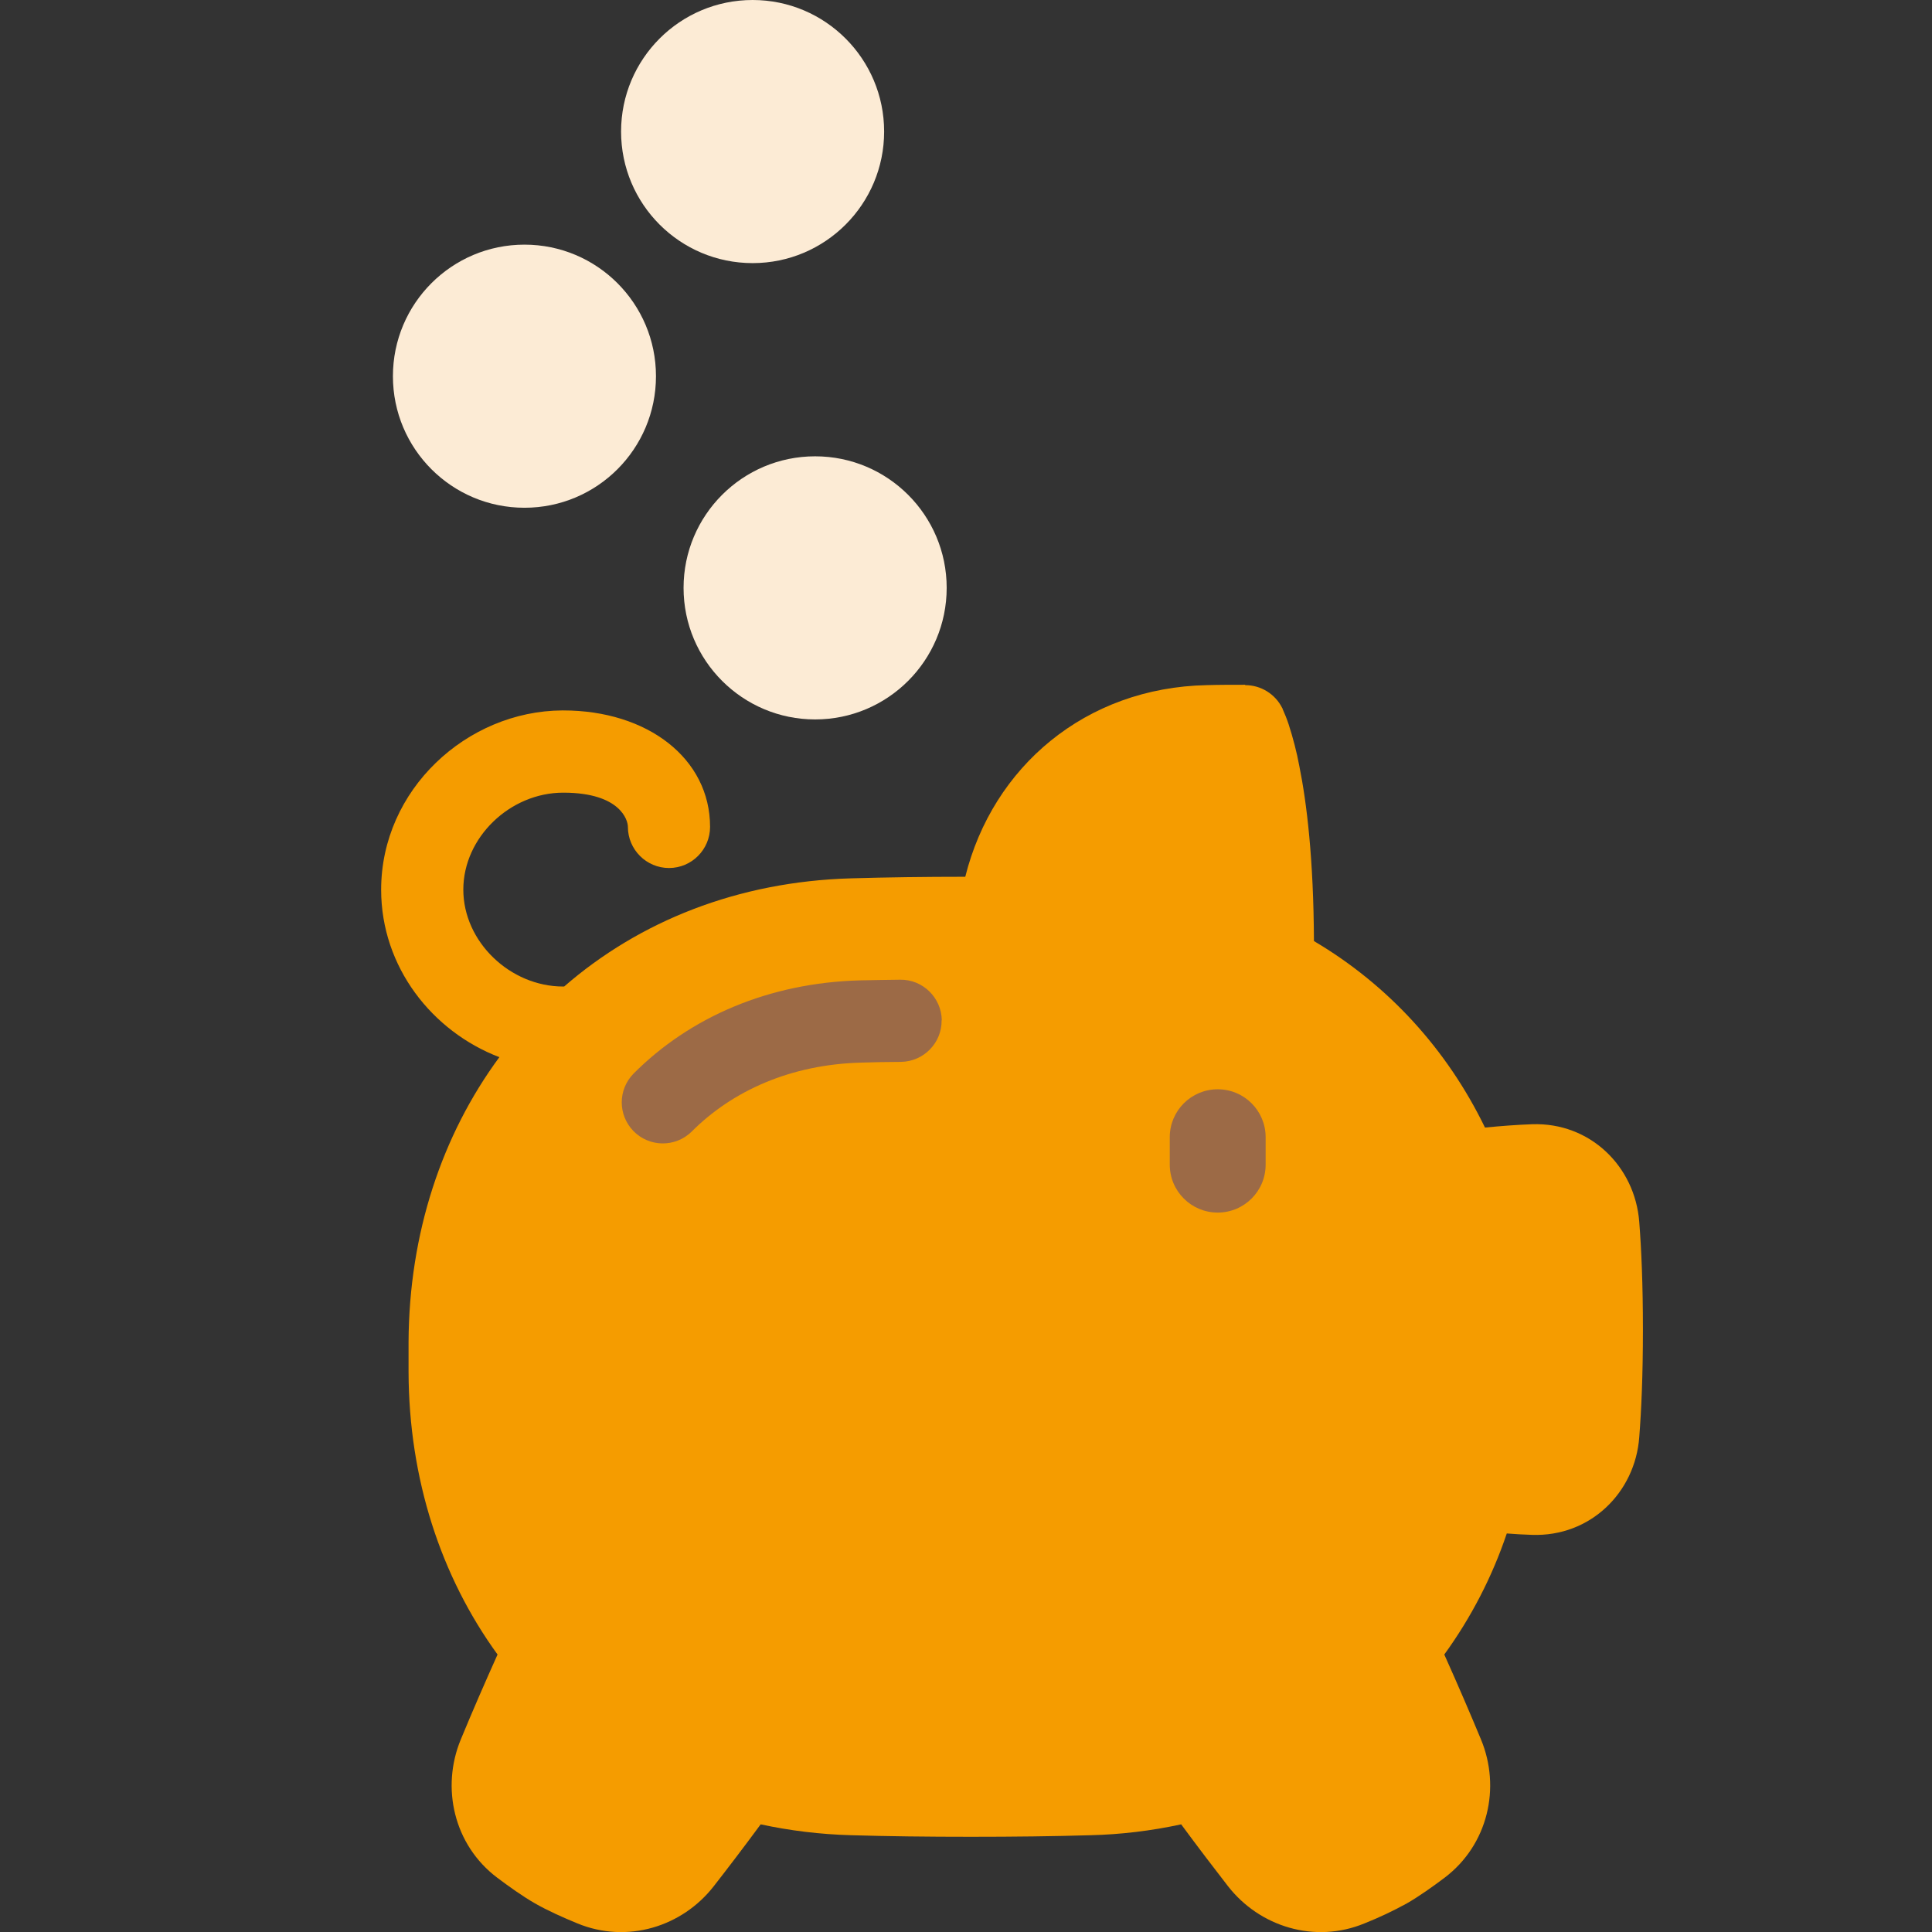 <svg width="32" height="32" viewBox="0 0 32 32" fill="none" xmlns="http://www.w3.org/2000/svg">
<rect x="0" y="0" width="32" height="32" fill="#333333" stroke="none"/>
<g clip-path="url(#clip0_257_298)">
<path d="M20.623 11.342C20.401 11.342 20.189 11.342 19.988 11.348C17.978 11.389 16.442 12.701 15.988 14.522C15.311 14.522 14.679 14.531 14.098 14.548C12.221 14.601 10.589 15.258 9.344 16.34H9.329C8.448 16.34 7.674 15.598 7.674 14.735C7.674 13.87 8.448 13.129 9.329 13.129H9.344C10.272 13.134 10.4 13.582 10.4 13.696C10.4 14.071 10.706 14.377 11.081 14.377C11.456 14.377 11.761 14.071 11.761 13.696C11.761 12.561 10.723 11.767 9.329 11.767H9.312C7.732 11.776 6.313 13.079 6.313 14.737C6.313 16.017 7.159 17.085 8.271 17.51C7.319 18.801 6.775 20.43 6.767 22.228C6.767 22.394 6.767 22.557 6.767 22.723C6.772 24.494 7.302 26.112 8.241 27.404C8.032 27.869 7.828 28.337 7.633 28.809C7.302 29.606 7.514 30.557 8.236 31.101C8.433 31.249 8.657 31.409 8.861 31.526C9.068 31.645 9.329 31.761 9.562 31.857C10.388 32.198 11.302 31.913 11.825 31.238C12.047 30.953 12.314 30.604 12.599 30.217C13.082 30.321 13.583 30.383 14.1 30.397C14.708 30.415 15.366 30.423 16.081 30.423C16.794 30.423 17.455 30.415 18.063 30.397C18.566 30.385 19.069 30.324 19.564 30.217C19.849 30.604 20.116 30.953 20.337 31.238C20.861 31.913 21.777 32.198 22.601 31.857C22.842 31.761 23.075 31.651 23.302 31.526C23.506 31.409 23.73 31.249 23.927 31.101C24.649 30.554 24.861 29.606 24.529 28.809C24.367 28.419 24.157 27.927 23.922 27.404C24.367 26.79 24.716 26.115 24.957 25.399C25.097 25.411 25.236 25.417 25.373 25.422C26.342 25.457 27.084 24.718 27.151 23.805C27.186 23.363 27.212 22.775 27.212 22.022C27.212 21.268 27.186 20.681 27.151 20.238C27.081 19.322 26.339 18.586 25.373 18.621C25.123 18.63 24.861 18.65 24.596 18.676C23.968 17.382 22.994 16.314 21.763 15.587C21.757 14.228 21.644 13.297 21.521 12.689C21.478 12.457 21.417 12.224 21.344 11.997C21.315 11.91 21.28 11.822 21.242 11.738V11.729L21.236 11.726V11.724C21.12 11.494 20.884 11.348 20.625 11.348L20.623 11.342Z" fill="#F59C00"/>
<path fillRule="evenodd" clipRule="evenodd" d="M20.169 18.042C20.608 18.042 20.963 18.397 20.963 18.836V19.29C20.963 19.729 20.608 20.084 20.169 20.084C19.73 20.084 19.375 19.729 19.375 19.29V18.836C19.375 18.397 19.73 18.042 20.169 18.042Z" fill="#9C6A46"/>
<path fillRule="evenodd" clipRule="evenodd" d="M15.596 16.899C15.601 17.274 15.299 17.582 14.924 17.588C14.697 17.588 14.479 17.594 14.272 17.6C13.097 17.629 12.128 18.068 11.453 18.746C11.183 19.008 10.752 19.002 10.49 18.732C10.234 18.467 10.234 18.051 10.49 17.786C11.427 16.844 12.736 16.279 14.24 16.238C14.455 16.233 14.676 16.23 14.909 16.227C15.284 16.221 15.593 16.524 15.599 16.899H15.596Z" fill="#9C6A46"/>
<path d="M13.501 11.916C14.704 11.916 15.68 10.94 15.68 9.737C15.68 8.533 14.704 7.558 13.501 7.558C12.298 7.558 11.322 8.533 11.322 9.737C11.322 10.94 12.298 11.916 13.501 11.916Z" fill="#FCEBD5"/>
<path d="M8.687 8.41C9.89 8.41 10.865 7.435 10.865 6.231C10.865 5.028 9.89 4.052 8.687 4.052C7.483 4.052 6.508 5.028 6.508 6.231C6.508 7.435 7.483 8.41 8.687 8.41Z" fill="#FCEBD5"/>
<path d="M12.466 4.358C13.669 4.358 14.644 3.382 14.644 2.179C14.644 0.976 13.669 0 12.466 0C11.262 0 10.287 0.976 10.287 2.179C10.287 3.382 11.262 4.358 12.466 4.358Z" fill="#FCEBD5"/>
</g>
<defs>
<clipPath id="clip0_257_298">
<rect width="32" height="32" fill="white"/>
</clipPath>
</defs>
</svg>
